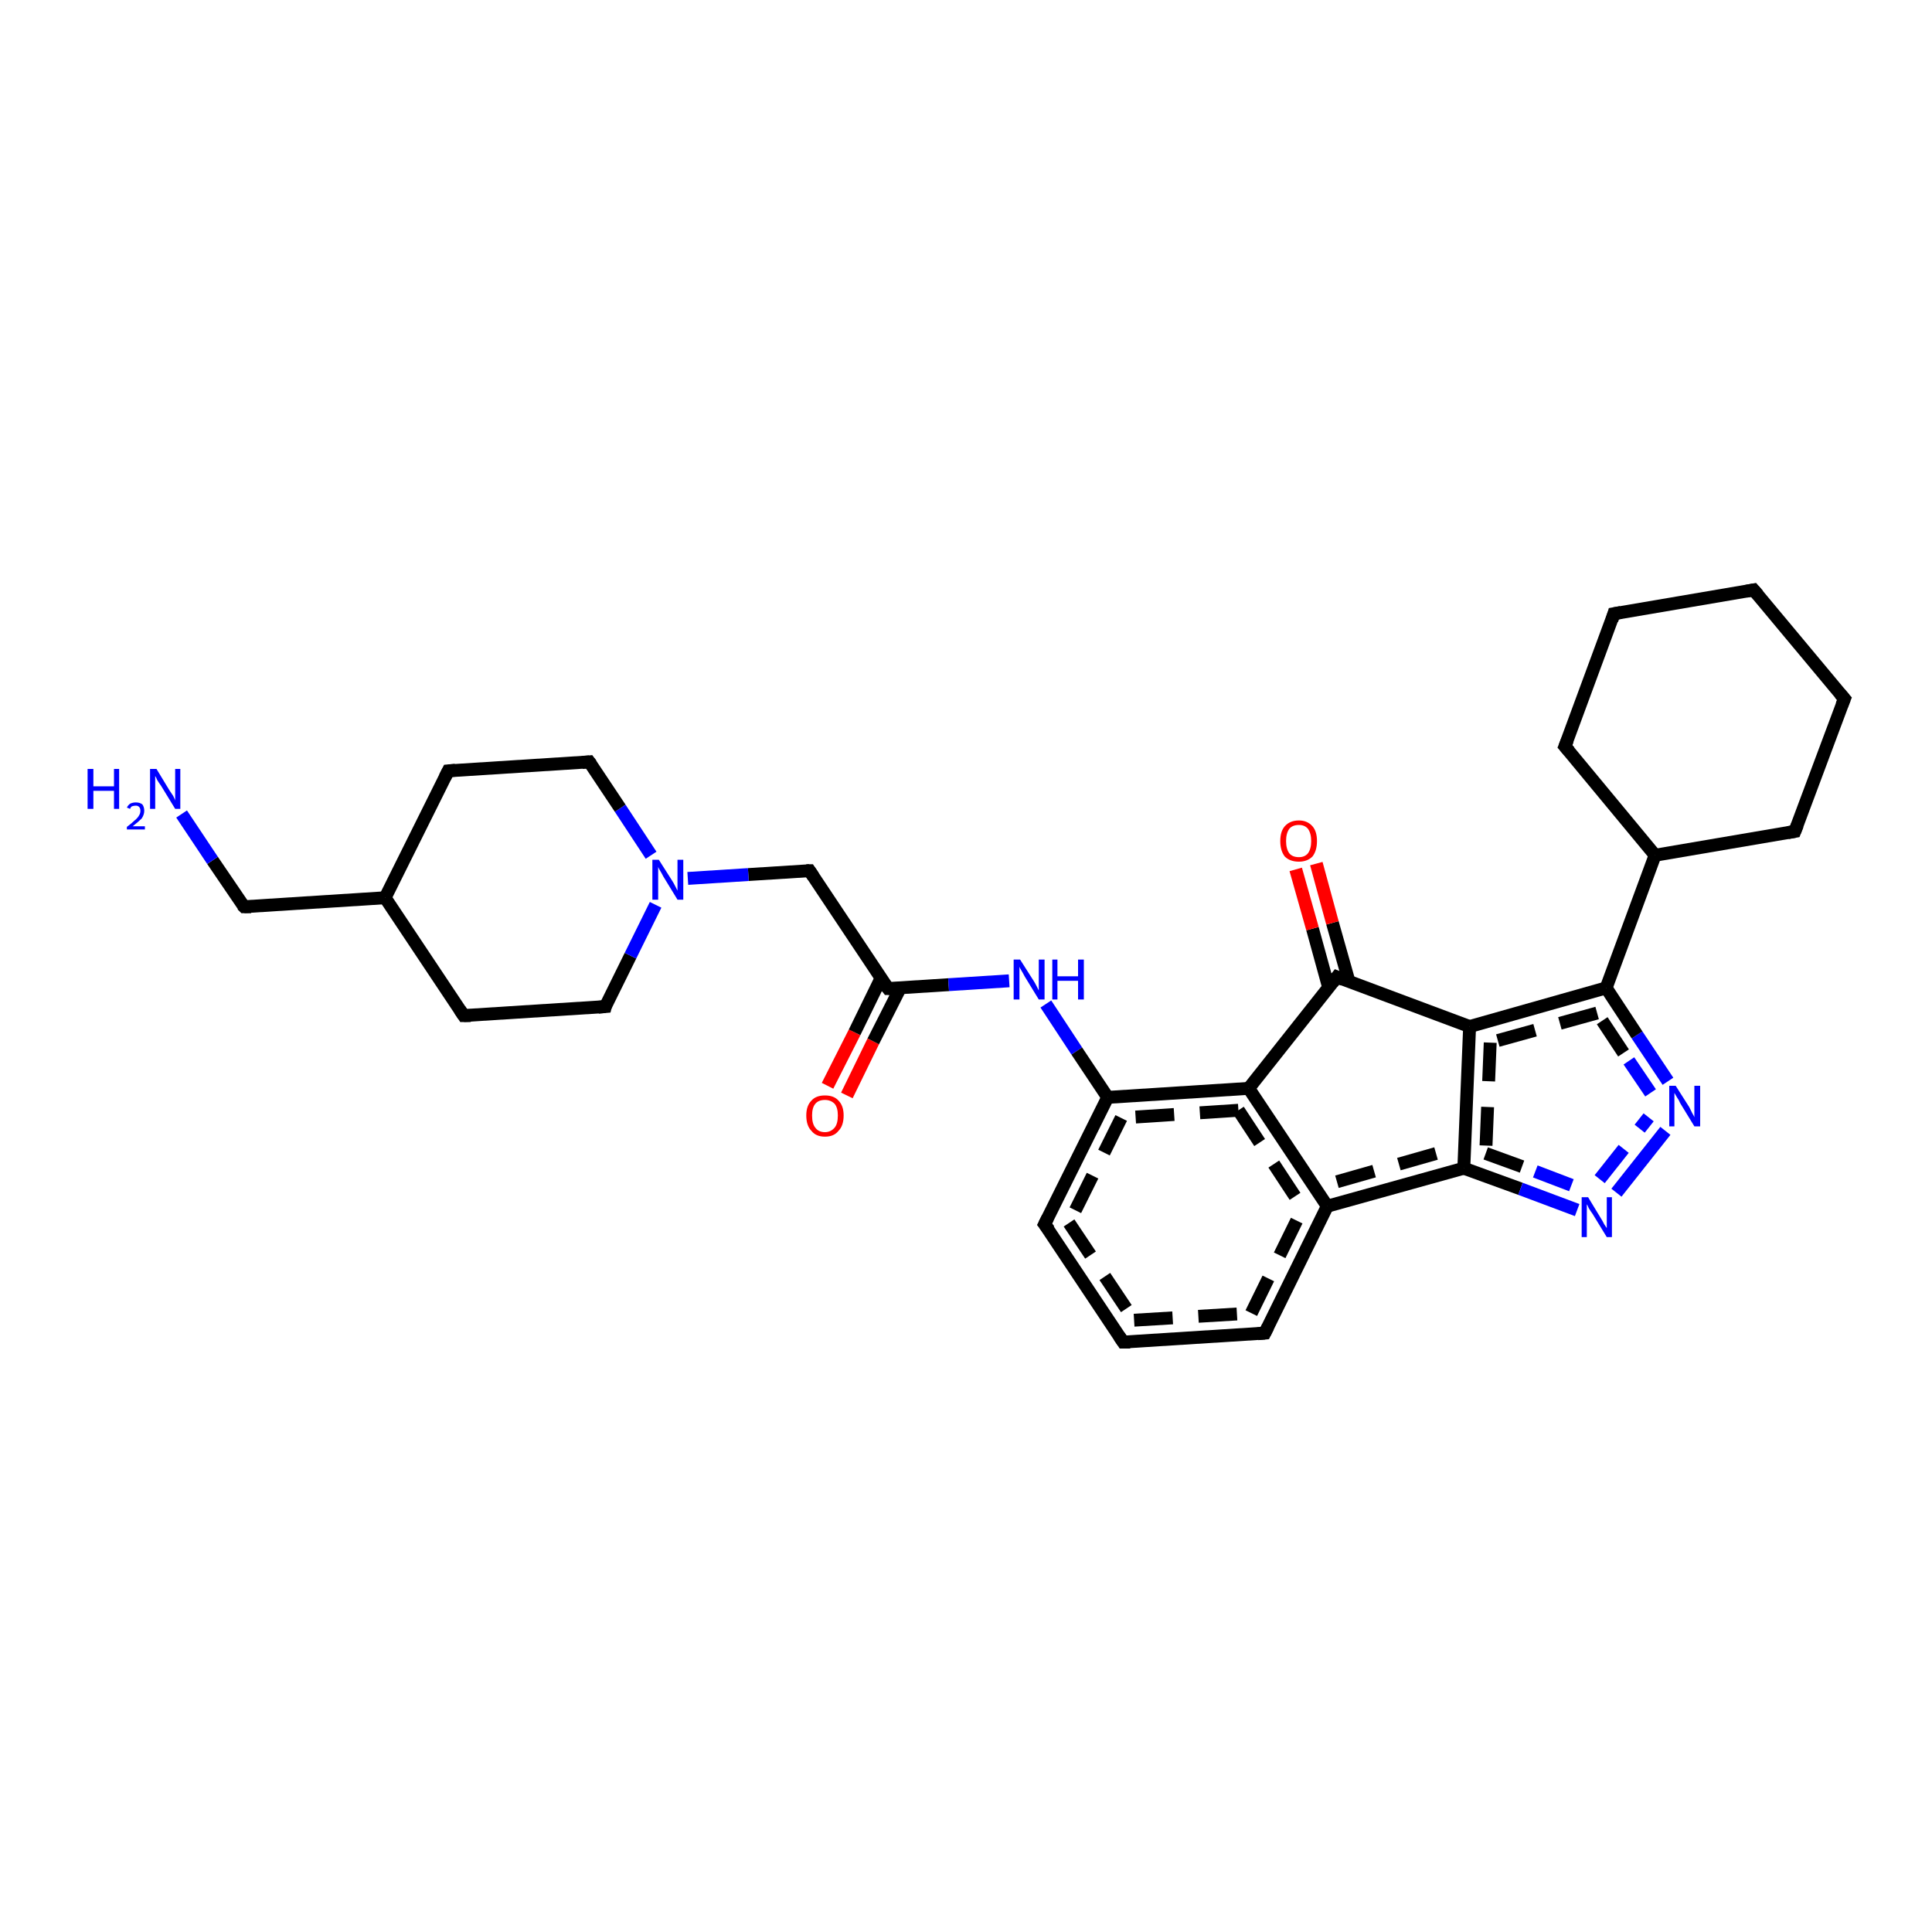 <?xml version='1.0' encoding='iso-8859-1'?>
<svg version='1.1' baseProfile='full'
              xmlns='http://www.w3.org/2000/svg'
                      xmlns:rdkit='http://www.rdkit.org/xml'
                      xmlns:xlink='http://www.w3.org/1999/xlink'
                  xml:space='preserve'
width='300px' height='300px' viewBox='0 0 300 300'>
<!-- END OF HEADER -->
<rect style='opacity:1.0;fill:#FFFFFF;stroke:none' width='300.0' height='300.0' x='0.0' y='0.0'> </rect>
<path class='bond-0 atom-0 atom-1' d='M 128.5,168.6 L 132.7,160.3' style='fill:none;fill-rule:evenodd;stroke:#FF0000;stroke-width:2.0px;stroke-linecap:butt;stroke-linejoin:miter;stroke-opacity:1' />
<path class='bond-0 atom-0 atom-1' d='M 132.7,160.3 L 136.8,151.9' style='fill:none;fill-rule:evenodd;stroke:#000000;stroke-width:2.0px;stroke-linecap:butt;stroke-linejoin:miter;stroke-opacity:1' />
<path class='bond-0 atom-0 atom-1' d='M 131.5,170.1 L 135.6,161.7' style='fill:none;fill-rule:evenodd;stroke:#FF0000;stroke-width:2.0px;stroke-linecap:butt;stroke-linejoin:miter;stroke-opacity:1' />
<path class='bond-0 atom-0 atom-1' d='M 135.6,161.7 L 139.8,153.4' style='fill:none;fill-rule:evenodd;stroke:#000000;stroke-width:2.0px;stroke-linecap:butt;stroke-linejoin:miter;stroke-opacity:1' />
<path class='bond-1 atom-1 atom-2' d='M 137.9,153.5 L 147.3,152.9' style='fill:none;fill-rule:evenodd;stroke:#000000;stroke-width:2.0px;stroke-linecap:butt;stroke-linejoin:miter;stroke-opacity:1' />
<path class='bond-1 atom-1 atom-2' d='M 147.3,152.9 L 156.7,152.3' style='fill:none;fill-rule:evenodd;stroke:#0000FF;stroke-width:2.0px;stroke-linecap:butt;stroke-linejoin:miter;stroke-opacity:1' />
<path class='bond-2 atom-2 atom-3' d='M 162.4,155.9 L 167.2,163.2' style='fill:none;fill-rule:evenodd;stroke:#0000FF;stroke-width:2.0px;stroke-linecap:butt;stroke-linejoin:miter;stroke-opacity:1' />
<path class='bond-2 atom-2 atom-3' d='M 167.2,163.2 L 172.0,170.4' style='fill:none;fill-rule:evenodd;stroke:#000000;stroke-width:2.0px;stroke-linecap:butt;stroke-linejoin:miter;stroke-opacity:1' />
<path class='bond-3 atom-3 atom-4' d='M 172.0,170.4 L 162.2,190.1' style='fill:none;fill-rule:evenodd;stroke:#000000;stroke-width:2.0px;stroke-linecap:butt;stroke-linejoin:miter;stroke-opacity:1' />
<path class='bond-3 atom-3 atom-4' d='M 174.1,173.6 L 166.0,189.9' style='fill:none;fill-rule:evenodd;stroke:#000000;stroke-width:2.0px;stroke-linecap:butt;stroke-linejoin:miter;stroke-opacity:1;stroke-dasharray:6,4' />
<path class='bond-4 atom-4 atom-5' d='M 162.2,190.1 L 174.4,208.4' style='fill:none;fill-rule:evenodd;stroke:#000000;stroke-width:2.0px;stroke-linecap:butt;stroke-linejoin:miter;stroke-opacity:1' />
<path class='bond-4 atom-4 atom-5' d='M 166.0,189.9 L 176.1,205.0' style='fill:none;fill-rule:evenodd;stroke:#000000;stroke-width:2.0px;stroke-linecap:butt;stroke-linejoin:miter;stroke-opacity:1;stroke-dasharray:6,4' />
<path class='bond-5 atom-5 atom-6' d='M 174.4,208.4 L 196.4,207.0' style='fill:none;fill-rule:evenodd;stroke:#000000;stroke-width:2.0px;stroke-linecap:butt;stroke-linejoin:miter;stroke-opacity:1' />
<path class='bond-5 atom-5 atom-6' d='M 176.1,205.0 L 194.3,203.9' style='fill:none;fill-rule:evenodd;stroke:#000000;stroke-width:2.0px;stroke-linecap:butt;stroke-linejoin:miter;stroke-opacity:1;stroke-dasharray:6,4' />
<path class='bond-6 atom-6 atom-7' d='M 196.4,207.0 L 206.1,187.3' style='fill:none;fill-rule:evenodd;stroke:#000000;stroke-width:2.0px;stroke-linecap:butt;stroke-linejoin:miter;stroke-opacity:1' />
<path class='bond-6 atom-6 atom-7' d='M 194.3,203.9 L 202.3,187.6' style='fill:none;fill-rule:evenodd;stroke:#000000;stroke-width:2.0px;stroke-linecap:butt;stroke-linejoin:miter;stroke-opacity:1;stroke-dasharray:6,4' />
<path class='bond-7 atom-7 atom-8' d='M 206.1,187.3 L 227.3,181.4' style='fill:none;fill-rule:evenodd;stroke:#000000;stroke-width:2.0px;stroke-linecap:butt;stroke-linejoin:miter;stroke-opacity:1' />
<path class='bond-7 atom-7 atom-8' d='M 207.6,183.5 L 224.1,178.8' style='fill:none;fill-rule:evenodd;stroke:#000000;stroke-width:2.0px;stroke-linecap:butt;stroke-linejoin:miter;stroke-opacity:1;stroke-dasharray:6,4' />
<path class='bond-8 atom-8 atom-9' d='M 227.3,181.4 L 236.1,184.6' style='fill:none;fill-rule:evenodd;stroke:#000000;stroke-width:2.0px;stroke-linecap:butt;stroke-linejoin:miter;stroke-opacity:1' />
<path class='bond-8 atom-8 atom-9' d='M 236.1,184.6 L 244.9,187.9' style='fill:none;fill-rule:evenodd;stroke:#0000FF;stroke-width:2.0px;stroke-linecap:butt;stroke-linejoin:miter;stroke-opacity:1' />
<path class='bond-8 atom-8 atom-9' d='M 230.7,179.1 L 238.4,181.9' style='fill:none;fill-rule:evenodd;stroke:#000000;stroke-width:2.0px;stroke-linecap:butt;stroke-linejoin:miter;stroke-opacity:1;stroke-dasharray:6,4' />
<path class='bond-8 atom-8 atom-9' d='M 238.4,181.9 L 246.0,184.8' style='fill:none;fill-rule:evenodd;stroke:#0000FF;stroke-width:2.0px;stroke-linecap:butt;stroke-linejoin:miter;stroke-opacity:1;stroke-dasharray:6,4' />
<path class='bond-9 atom-9 atom-10' d='M 251.0,185.2 L 258.6,175.6' style='fill:none;fill-rule:evenodd;stroke:#0000FF;stroke-width:2.0px;stroke-linecap:butt;stroke-linejoin:miter;stroke-opacity:1' />
<path class='bond-9 atom-9 atom-10' d='M 248.4,183.1 L 256.0,173.5' style='fill:none;fill-rule:evenodd;stroke:#0000FF;stroke-width:2.0px;stroke-linecap:butt;stroke-linejoin:miter;stroke-opacity:1;stroke-dasharray:6,4' />
<path class='bond-10 atom-10 atom-11' d='M 259.0,167.9 L 254.2,160.7' style='fill:none;fill-rule:evenodd;stroke:#0000FF;stroke-width:2.0px;stroke-linecap:butt;stroke-linejoin:miter;stroke-opacity:1' />
<path class='bond-10 atom-10 atom-11' d='M 254.2,160.7 L 249.4,153.4' style='fill:none;fill-rule:evenodd;stroke:#000000;stroke-width:2.0px;stroke-linecap:butt;stroke-linejoin:miter;stroke-opacity:1' />
<path class='bond-10 atom-10 atom-11' d='M 256.3,169.7 L 252.1,163.5' style='fill:none;fill-rule:evenodd;stroke:#0000FF;stroke-width:2.0px;stroke-linecap:butt;stroke-linejoin:miter;stroke-opacity:1;stroke-dasharray:6,4' />
<path class='bond-10 atom-10 atom-11' d='M 252.1,163.5 L 248.0,157.3' style='fill:none;fill-rule:evenodd;stroke:#000000;stroke-width:2.0px;stroke-linecap:butt;stroke-linejoin:miter;stroke-opacity:1;stroke-dasharray:6,4' />
<path class='bond-11 atom-11 atom-12' d='M 249.4,153.4 L 228.2,159.4' style='fill:none;fill-rule:evenodd;stroke:#000000;stroke-width:2.0px;stroke-linecap:butt;stroke-linejoin:miter;stroke-opacity:1' />
<path class='bond-11 atom-11 atom-12' d='M 248.0,157.3 L 231.4,161.9' style='fill:none;fill-rule:evenodd;stroke:#000000;stroke-width:2.0px;stroke-linecap:butt;stroke-linejoin:miter;stroke-opacity:1;stroke-dasharray:6,4' />
<path class='bond-12 atom-12 atom-13' d='M 228.2,159.4 L 207.6,151.7' style='fill:none;fill-rule:evenodd;stroke:#000000;stroke-width:2.0px;stroke-linecap:butt;stroke-linejoin:miter;stroke-opacity:1' />
<path class='bond-13 atom-13 atom-14' d='M 209.5,152.5 L 206.9,143.3' style='fill:none;fill-rule:evenodd;stroke:#000000;stroke-width:2.0px;stroke-linecap:butt;stroke-linejoin:miter;stroke-opacity:1' />
<path class='bond-13 atom-13 atom-14' d='M 206.9,143.3 L 204.4,134.1' style='fill:none;fill-rule:evenodd;stroke:#FF0000;stroke-width:2.0px;stroke-linecap:butt;stroke-linejoin:miter;stroke-opacity:1' />
<path class='bond-13 atom-13 atom-14' d='M 206.3,153.3 L 203.8,144.2' style='fill:none;fill-rule:evenodd;stroke:#000000;stroke-width:2.0px;stroke-linecap:butt;stroke-linejoin:miter;stroke-opacity:1' />
<path class='bond-13 atom-13 atom-14' d='M 203.8,144.2 L 201.2,135.0' style='fill:none;fill-rule:evenodd;stroke:#FF0000;stroke-width:2.0px;stroke-linecap:butt;stroke-linejoin:miter;stroke-opacity:1' />
<path class='bond-14 atom-13 atom-15' d='M 207.6,151.7 L 193.9,169.0' style='fill:none;fill-rule:evenodd;stroke:#000000;stroke-width:2.0px;stroke-linecap:butt;stroke-linejoin:miter;stroke-opacity:1' />
<path class='bond-15 atom-11 atom-16' d='M 249.4,153.4 L 257.0,132.8' style='fill:none;fill-rule:evenodd;stroke:#000000;stroke-width:2.0px;stroke-linecap:butt;stroke-linejoin:miter;stroke-opacity:1' />
<path class='bond-16 atom-16 atom-17' d='M 257.0,132.8 L 278.7,129.1' style='fill:none;fill-rule:evenodd;stroke:#000000;stroke-width:2.0px;stroke-linecap:butt;stroke-linejoin:miter;stroke-opacity:1' />
<path class='bond-17 atom-17 atom-18' d='M 278.7,129.1 L 286.4,108.5' style='fill:none;fill-rule:evenodd;stroke:#000000;stroke-width:2.0px;stroke-linecap:butt;stroke-linejoin:miter;stroke-opacity:1' />
<path class='bond-18 atom-18 atom-19' d='M 286.4,108.5 L 272.3,91.6' style='fill:none;fill-rule:evenodd;stroke:#000000;stroke-width:2.0px;stroke-linecap:butt;stroke-linejoin:miter;stroke-opacity:1' />
<path class='bond-19 atom-19 atom-20' d='M 272.3,91.6 L 250.6,95.3' style='fill:none;fill-rule:evenodd;stroke:#000000;stroke-width:2.0px;stroke-linecap:butt;stroke-linejoin:miter;stroke-opacity:1' />
<path class='bond-20 atom-20 atom-21' d='M 250.6,95.3 L 243.0,115.9' style='fill:none;fill-rule:evenodd;stroke:#000000;stroke-width:2.0px;stroke-linecap:butt;stroke-linejoin:miter;stroke-opacity:1' />
<path class='bond-21 atom-1 atom-22' d='M 137.9,153.5 L 125.7,135.2' style='fill:none;fill-rule:evenodd;stroke:#000000;stroke-width:2.0px;stroke-linecap:butt;stroke-linejoin:miter;stroke-opacity:1' />
<path class='bond-22 atom-22 atom-23' d='M 125.7,135.2 L 116.2,135.8' style='fill:none;fill-rule:evenodd;stroke:#000000;stroke-width:2.0px;stroke-linecap:butt;stroke-linejoin:miter;stroke-opacity:1' />
<path class='bond-22 atom-22 atom-23' d='M 116.2,135.8 L 106.8,136.4' style='fill:none;fill-rule:evenodd;stroke:#0000FF;stroke-width:2.0px;stroke-linecap:butt;stroke-linejoin:miter;stroke-opacity:1' />
<path class='bond-23 atom-23 atom-24' d='M 101.1,132.8 L 96.3,125.5' style='fill:none;fill-rule:evenodd;stroke:#0000FF;stroke-width:2.0px;stroke-linecap:butt;stroke-linejoin:miter;stroke-opacity:1' />
<path class='bond-23 atom-23 atom-24' d='M 96.3,125.5 L 91.5,118.3' style='fill:none;fill-rule:evenodd;stroke:#000000;stroke-width:2.0px;stroke-linecap:butt;stroke-linejoin:miter;stroke-opacity:1' />
<path class='bond-24 atom-24 atom-25' d='M 91.5,118.3 L 69.6,119.7' style='fill:none;fill-rule:evenodd;stroke:#000000;stroke-width:2.0px;stroke-linecap:butt;stroke-linejoin:miter;stroke-opacity:1' />
<path class='bond-25 atom-25 atom-26' d='M 69.6,119.7 L 59.8,139.4' style='fill:none;fill-rule:evenodd;stroke:#000000;stroke-width:2.0px;stroke-linecap:butt;stroke-linejoin:miter;stroke-opacity:1' />
<path class='bond-26 atom-26 atom-27' d='M 59.8,139.4 L 72.0,157.7' style='fill:none;fill-rule:evenodd;stroke:#000000;stroke-width:2.0px;stroke-linecap:butt;stroke-linejoin:miter;stroke-opacity:1' />
<path class='bond-27 atom-27 atom-28' d='M 72.0,157.7 L 94.0,156.3' style='fill:none;fill-rule:evenodd;stroke:#000000;stroke-width:2.0px;stroke-linecap:butt;stroke-linejoin:miter;stroke-opacity:1' />
<path class='bond-28 atom-26 atom-29' d='M 59.8,139.4 L 37.9,140.8' style='fill:none;fill-rule:evenodd;stroke:#000000;stroke-width:2.0px;stroke-linecap:butt;stroke-linejoin:miter;stroke-opacity:1' />
<path class='bond-29 atom-29 atom-30' d='M 37.9,140.8 L 33.0,133.6' style='fill:none;fill-rule:evenodd;stroke:#000000;stroke-width:2.0px;stroke-linecap:butt;stroke-linejoin:miter;stroke-opacity:1' />
<path class='bond-29 atom-29 atom-30' d='M 33.0,133.6 L 28.2,126.4' style='fill:none;fill-rule:evenodd;stroke:#0000FF;stroke-width:2.0px;stroke-linecap:butt;stroke-linejoin:miter;stroke-opacity:1' />
<path class='bond-30 atom-12 atom-8' d='M 228.2,159.4 L 227.3,181.4' style='fill:none;fill-rule:evenodd;stroke:#000000;stroke-width:2.0px;stroke-linecap:butt;stroke-linejoin:miter;stroke-opacity:1' />
<path class='bond-30 atom-12 atom-8' d='M 231.4,161.9 L 230.7,179.1' style='fill:none;fill-rule:evenodd;stroke:#000000;stroke-width:2.0px;stroke-linecap:butt;stroke-linejoin:miter;stroke-opacity:1;stroke-dasharray:6,4' />
<path class='bond-31 atom-15 atom-7' d='M 193.9,169.0 L 206.1,187.3' style='fill:none;fill-rule:evenodd;stroke:#000000;stroke-width:2.0px;stroke-linecap:butt;stroke-linejoin:miter;stroke-opacity:1' />
<path class='bond-31 atom-15 atom-7' d='M 192.3,172.4 L 202.3,187.6' style='fill:none;fill-rule:evenodd;stroke:#000000;stroke-width:2.0px;stroke-linecap:butt;stroke-linejoin:miter;stroke-opacity:1;stroke-dasharray:6,4' />
<path class='bond-32 atom-15 atom-3' d='M 193.9,169.0 L 172.0,170.4' style='fill:none;fill-rule:evenodd;stroke:#000000;stroke-width:2.0px;stroke-linecap:butt;stroke-linejoin:miter;stroke-opacity:1' />
<path class='bond-32 atom-15 atom-3' d='M 192.3,172.4 L 174.1,173.6' style='fill:none;fill-rule:evenodd;stroke:#000000;stroke-width:2.0px;stroke-linecap:butt;stroke-linejoin:miter;stroke-opacity:1;stroke-dasharray:6,4' />
<path class='bond-33 atom-21 atom-16' d='M 243.0,115.9 L 257.0,132.8' style='fill:none;fill-rule:evenodd;stroke:#000000;stroke-width:2.0px;stroke-linecap:butt;stroke-linejoin:miter;stroke-opacity:1' />
<path class='bond-34 atom-28 atom-23' d='M 94.0,156.3 L 97.9,148.4' style='fill:none;fill-rule:evenodd;stroke:#000000;stroke-width:2.0px;stroke-linecap:butt;stroke-linejoin:miter;stroke-opacity:1' />
<path class='bond-34 atom-28 atom-23' d='M 97.9,148.4 L 101.8,140.5' style='fill:none;fill-rule:evenodd;stroke:#0000FF;stroke-width:2.0px;stroke-linecap:butt;stroke-linejoin:miter;stroke-opacity:1' />
<path d='M 138.3,153.5 L 137.9,153.5 L 137.2,152.6' style='fill:none;stroke:#000000;stroke-width:2.0px;stroke-linecap:butt;stroke-linejoin:miter;stroke-opacity:1;' />
<path d='M 162.7,189.1 L 162.2,190.1 L 162.9,191.0' style='fill:none;stroke:#000000;stroke-width:2.0px;stroke-linecap:butt;stroke-linejoin:miter;stroke-opacity:1;' />
<path d='M 173.8,207.5 L 174.4,208.4 L 175.5,208.4' style='fill:none;stroke:#000000;stroke-width:2.0px;stroke-linecap:butt;stroke-linejoin:miter;stroke-opacity:1;' />
<path d='M 195.3,207.1 L 196.4,207.0 L 196.9,206.0' style='fill:none;stroke:#000000;stroke-width:2.0px;stroke-linecap:butt;stroke-linejoin:miter;stroke-opacity:1;' />
<path d='M 208.6,152.1 L 207.6,151.7 L 206.9,152.6' style='fill:none;stroke:#000000;stroke-width:2.0px;stroke-linecap:butt;stroke-linejoin:miter;stroke-opacity:1;' />
<path d='M 277.6,129.3 L 278.7,129.1 L 279.1,128.1' style='fill:none;stroke:#000000;stroke-width:2.0px;stroke-linecap:butt;stroke-linejoin:miter;stroke-opacity:1;' />
<path d='M 286.0,109.5 L 286.4,108.5 L 285.7,107.7' style='fill:none;stroke:#000000;stroke-width:2.0px;stroke-linecap:butt;stroke-linejoin:miter;stroke-opacity:1;' />
<path d='M 273.0,92.4 L 272.3,91.6 L 271.2,91.8' style='fill:none;stroke:#000000;stroke-width:2.0px;stroke-linecap:butt;stroke-linejoin:miter;stroke-opacity:1;' />
<path d='M 251.7,95.1 L 250.6,95.3 L 250.3,96.3' style='fill:none;stroke:#000000;stroke-width:2.0px;stroke-linecap:butt;stroke-linejoin:miter;stroke-opacity:1;' />
<path d='M 243.4,114.9 L 243.0,115.9 L 243.7,116.7' style='fill:none;stroke:#000000;stroke-width:2.0px;stroke-linecap:butt;stroke-linejoin:miter;stroke-opacity:1;' />
<path d='M 126.3,136.1 L 125.7,135.2 L 125.2,135.2' style='fill:none;stroke:#000000;stroke-width:2.0px;stroke-linecap:butt;stroke-linejoin:miter;stroke-opacity:1;' />
<path d='M 91.8,118.7 L 91.5,118.3 L 90.4,118.4' style='fill:none;stroke:#000000;stroke-width:2.0px;stroke-linecap:butt;stroke-linejoin:miter;stroke-opacity:1;' />
<path d='M 70.7,119.6 L 69.6,119.7 L 69.1,120.7' style='fill:none;stroke:#000000;stroke-width:2.0px;stroke-linecap:butt;stroke-linejoin:miter;stroke-opacity:1;' />
<path d='M 71.4,156.8 L 72.0,157.7 L 73.1,157.7' style='fill:none;stroke:#000000;stroke-width:2.0px;stroke-linecap:butt;stroke-linejoin:miter;stroke-opacity:1;' />
<path d='M 92.9,156.4 L 94.0,156.3 L 94.1,155.9' style='fill:none;stroke:#000000;stroke-width:2.0px;stroke-linecap:butt;stroke-linejoin:miter;stroke-opacity:1;' />
<path d='M 39.0,140.8 L 37.9,140.8 L 37.6,140.5' style='fill:none;stroke:#000000;stroke-width:2.0px;stroke-linecap:butt;stroke-linejoin:miter;stroke-opacity:1;' />
<path class='atom-0' d='M 125.2 173.2
Q 125.2 171.7, 126.0 170.9
Q 126.7 170.1, 128.1 170.1
Q 129.5 170.1, 130.2 170.9
Q 131.0 171.7, 131.0 173.2
Q 131.0 174.8, 130.2 175.6
Q 129.5 176.5, 128.1 176.5
Q 126.7 176.5, 126.0 175.6
Q 125.2 174.8, 125.2 173.2
M 128.1 175.8
Q 129.0 175.8, 129.6 175.1
Q 130.1 174.5, 130.1 173.2
Q 130.1 172.0, 129.6 171.4
Q 129.0 170.8, 128.1 170.8
Q 127.1 170.8, 126.6 171.4
Q 126.1 172.0, 126.1 173.2
Q 126.1 174.5, 126.6 175.1
Q 127.1 175.8, 128.1 175.8
' fill='#FF0000'/>
<path class='atom-2' d='M 158.4 149.0
L 160.5 152.3
Q 160.7 152.6, 161.0 153.2
Q 161.3 153.8, 161.3 153.8
L 161.3 149.0
L 162.2 149.0
L 162.2 155.2
L 161.3 155.2
L 159.1 151.6
Q 158.9 151.2, 158.6 150.7
Q 158.3 150.2, 158.3 150.1
L 158.3 155.2
L 157.4 155.2
L 157.4 149.0
L 158.4 149.0
' fill='#0000FF'/>
<path class='atom-2' d='M 163.4 149.0
L 164.2 149.0
L 164.2 151.6
L 167.4 151.6
L 167.4 149.0
L 168.3 149.0
L 168.3 155.2
L 167.4 155.2
L 167.4 152.3
L 164.2 152.3
L 164.2 155.2
L 163.4 155.2
L 163.4 149.0
' fill='#0000FF'/>
<path class='atom-9' d='M 246.6 185.9
L 248.6 189.2
Q 248.8 189.5, 249.1 190.1
Q 249.5 190.7, 249.5 190.7
L 249.5 185.9
L 250.3 185.9
L 250.3 192.1
L 249.5 192.1
L 247.3 188.5
Q 247.0 188.1, 246.7 187.6
Q 246.5 187.1, 246.4 187.0
L 246.4 192.1
L 245.6 192.1
L 245.6 185.9
L 246.6 185.9
' fill='#0000FF'/>
<path class='atom-10' d='M 260.2 168.6
L 262.3 171.9
Q 262.5 172.3, 262.8 172.9
Q 263.1 173.4, 263.1 173.5
L 263.1 168.6
L 264.0 168.6
L 264.0 174.9
L 263.1 174.9
L 260.9 171.3
Q 260.7 170.8, 260.4 170.4
Q 260.1 169.9, 260.0 169.7
L 260.0 174.9
L 259.2 174.9
L 259.2 168.6
L 260.2 168.6
' fill='#0000FF'/>
<path class='atom-14' d='M 198.8 130.6
Q 198.8 129.1, 199.5 128.3
Q 200.3 127.4, 201.7 127.4
Q 203.0 127.4, 203.8 128.3
Q 204.5 129.1, 204.5 130.6
Q 204.5 132.1, 203.8 133.0
Q 203.0 133.8, 201.7 133.8
Q 200.3 133.8, 199.5 133.0
Q 198.8 132.1, 198.8 130.6
M 201.7 133.1
Q 202.6 133.1, 203.1 132.5
Q 203.6 131.8, 203.6 130.6
Q 203.6 129.4, 203.1 128.7
Q 202.6 128.1, 201.7 128.1
Q 200.7 128.1, 200.2 128.7
Q 199.7 129.4, 199.7 130.6
Q 199.7 131.8, 200.2 132.5
Q 200.7 133.1, 201.7 133.1
' fill='#FF0000'/>
<path class='atom-23' d='M 102.3 133.5
L 104.4 136.8
Q 104.6 137.1, 104.9 137.7
Q 105.2 138.3, 105.2 138.3
L 105.2 133.5
L 106.1 133.5
L 106.1 139.7
L 105.2 139.7
L 103.0 136.1
Q 102.8 135.7, 102.5 135.2
Q 102.2 134.7, 102.2 134.6
L 102.2 139.7
L 101.3 139.7
L 101.3 133.5
L 102.3 133.5
' fill='#0000FF'/>
<path class='atom-30' d='M 13.6 119.4
L 14.5 119.4
L 14.5 122.1
L 17.7 122.1
L 17.7 119.4
L 18.5 119.4
L 18.5 125.6
L 17.7 125.6
L 17.7 122.8
L 14.5 122.8
L 14.5 125.6
L 13.6 125.6
L 13.6 119.4
' fill='#0000FF'/>
<path class='atom-30' d='M 19.7 125.4
Q 19.9 125.0, 20.2 124.8
Q 20.6 124.6, 21.1 124.6
Q 21.7 124.6, 22.1 124.9
Q 22.4 125.3, 22.4 125.9
Q 22.4 126.5, 22.0 127.1
Q 21.5 127.6, 20.6 128.3
L 22.5 128.3
L 22.5 128.8
L 19.7 128.8
L 19.7 128.4
Q 20.5 127.8, 20.9 127.4
Q 21.4 127.0, 21.6 126.6
Q 21.8 126.3, 21.8 125.9
Q 21.8 125.5, 21.6 125.3
Q 21.4 125.1, 21.1 125.1
Q 20.8 125.1, 20.5 125.2
Q 20.3 125.3, 20.2 125.6
L 19.7 125.4
' fill='#0000FF'/>
<path class='atom-30' d='M 24.3 119.4
L 26.3 122.7
Q 26.5 123.0, 26.9 123.6
Q 27.2 124.2, 27.2 124.3
L 27.2 119.4
L 28.0 119.4
L 28.0 125.6
L 27.2 125.6
L 25.0 122.0
Q 24.7 121.6, 24.4 121.1
Q 24.2 120.6, 24.1 120.5
L 24.1 125.6
L 23.3 125.6
L 23.3 119.4
L 24.3 119.4
' fill='#0000FF'/>
</svg>

